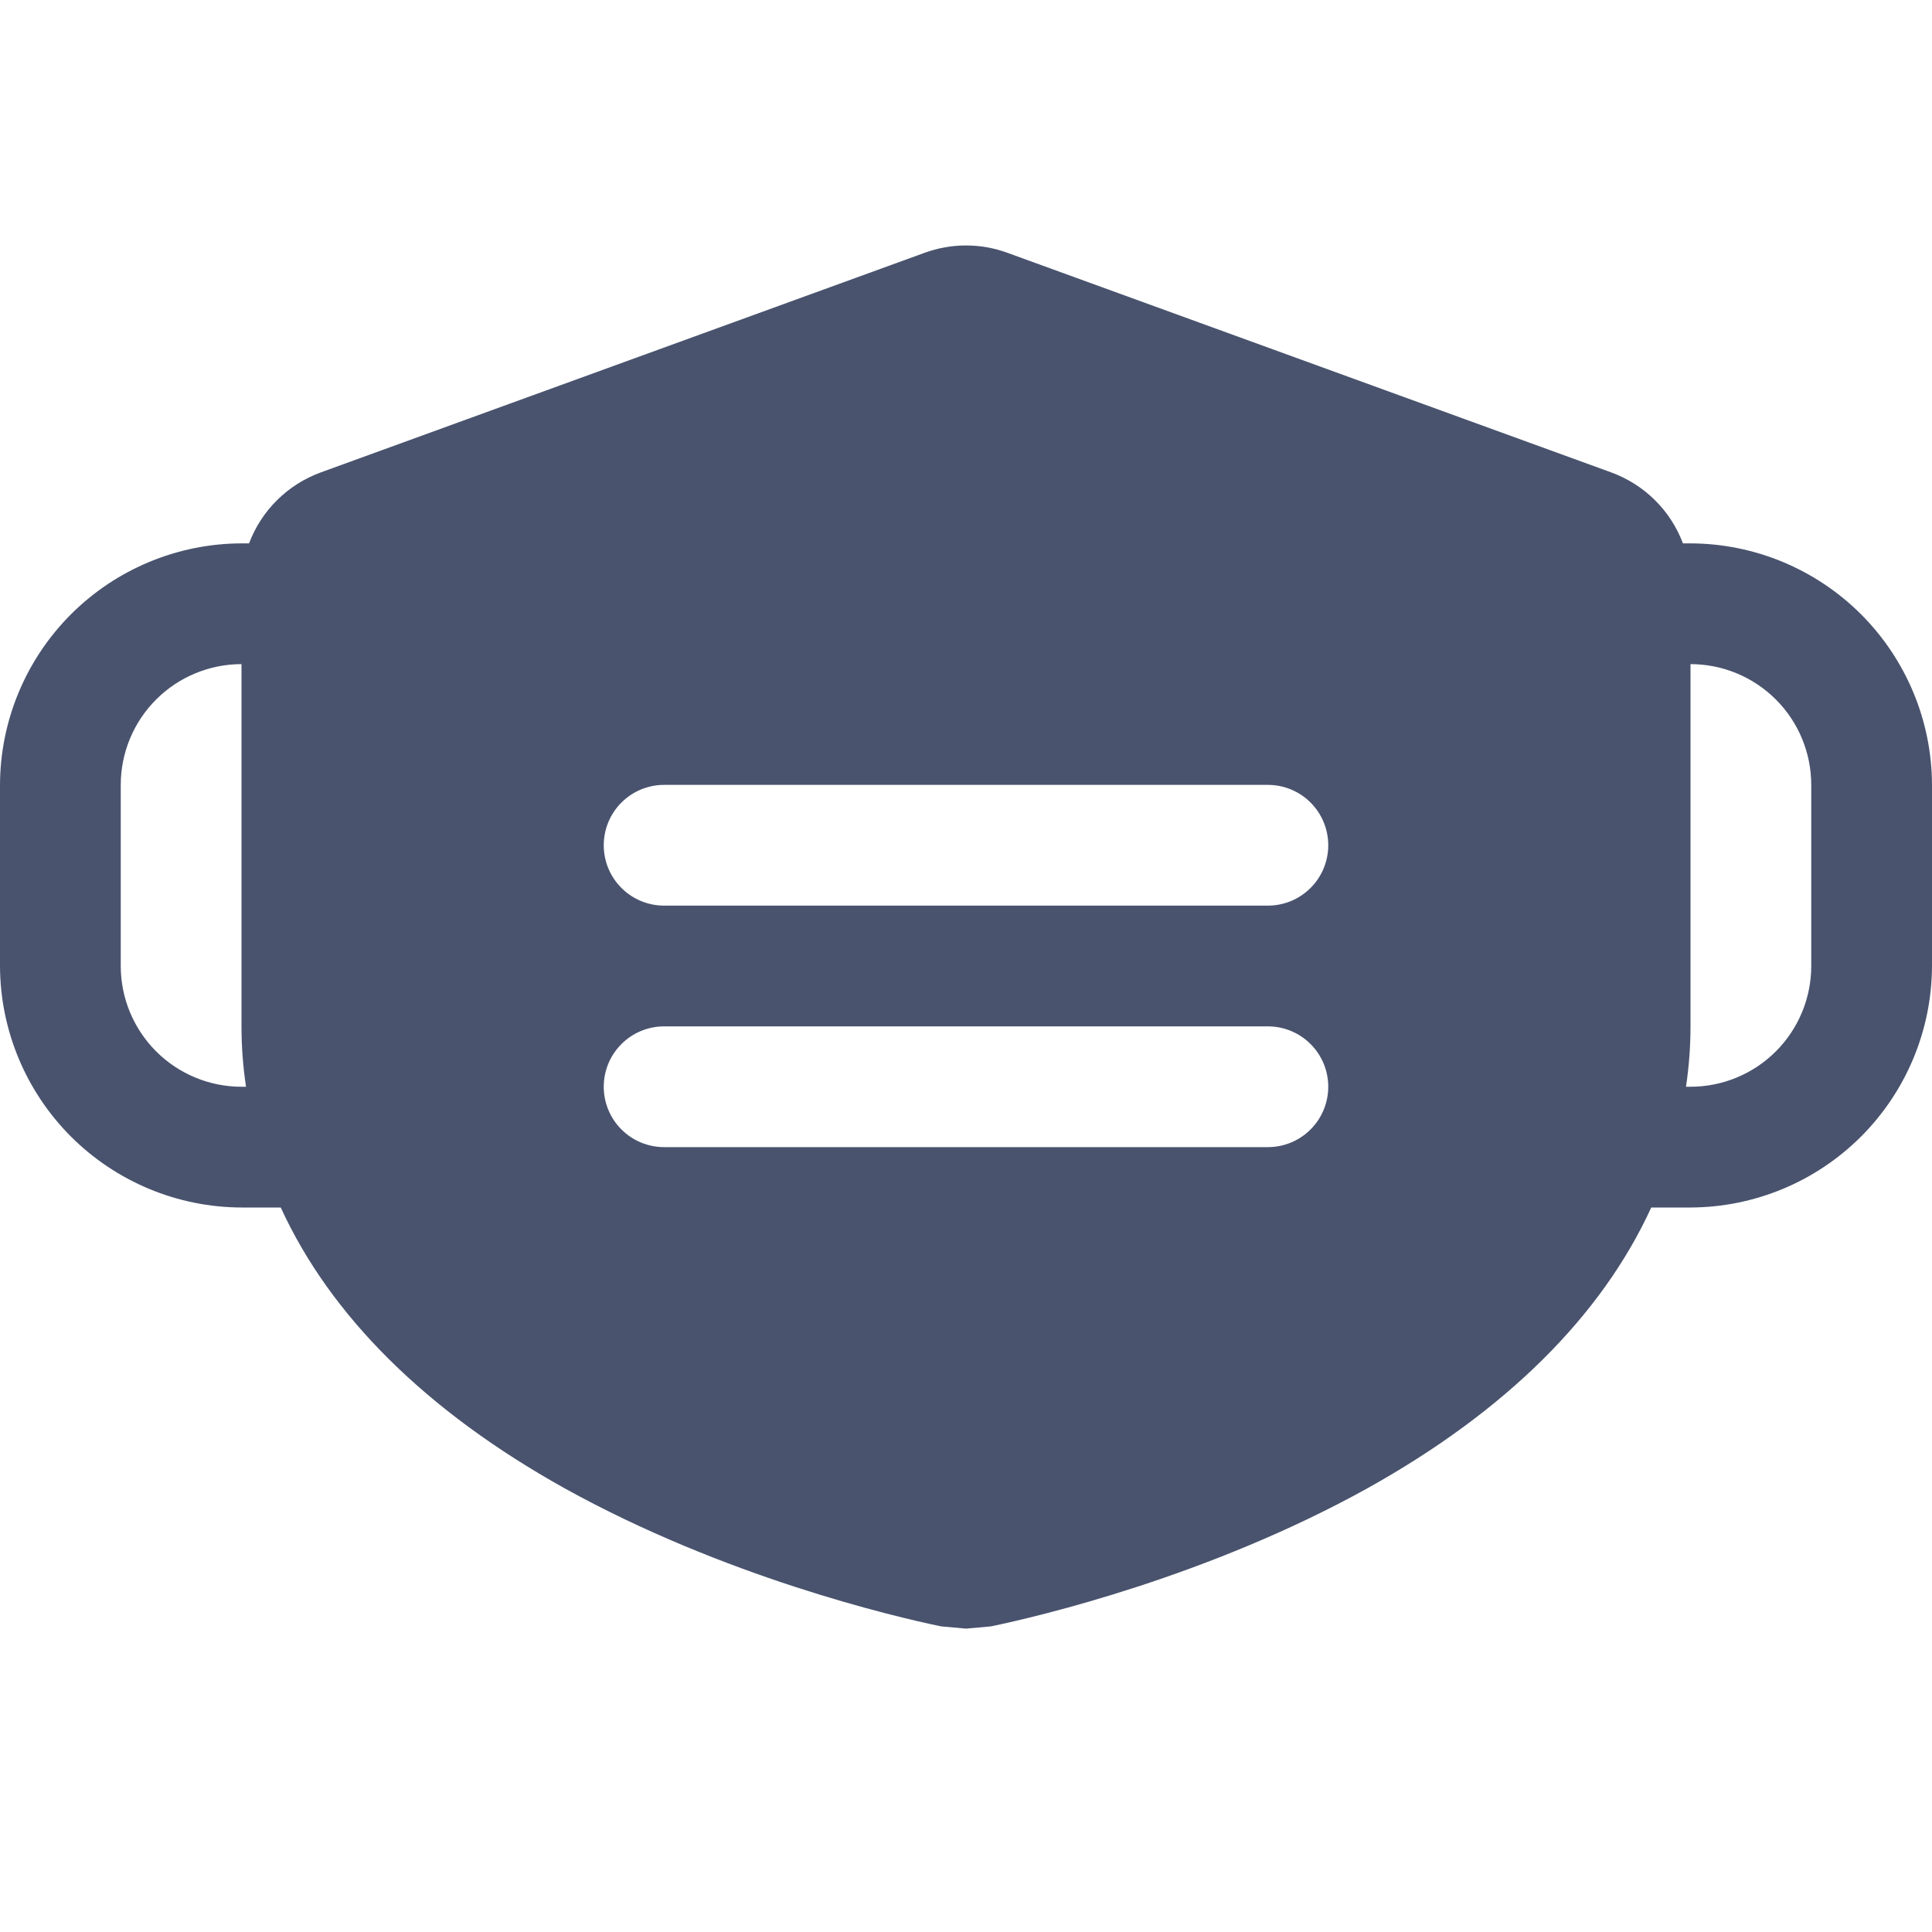 <svg width="32" height="32" viewBox="0 0 32 32" fill="none" xmlns="http://www.w3.org/2000/svg">
<path d="M28 9H27.875C27.773 8.73 27.615 8.485 27.41 8.283C27.205 8.08 26.958 7.924 26.688 7.825L16.688 4.188C16.244 4.025 15.756 4.025 15.312 4.188L5.312 7.825C5.042 7.924 4.795 8.08 4.59 8.283C4.385 8.485 4.227 8.73 4.125 9H4C2.94 9.003 1.925 9.426 1.175 10.175C0.426 10.925 0.003 11.94 0 13L0 16C0.003 17.06 0.426 18.075 1.175 18.825C1.925 19.574 2.94 19.997 4 20H4.65C5.475 21.8 7.062 23.375 9.35 24.65C11.988 26.113 14.8 26.775 15.588 26.938L16 26.975L16.413 26.938C17.2 26.775 20.012 26.113 22.65 24.65C24.938 23.375 26.525 21.8 27.35 20H28C29.06 19.997 30.075 19.574 30.825 18.825C31.574 18.075 31.997 17.06 32 16V13C31.997 11.94 31.574 10.925 30.825 10.175C30.075 9.426 29.06 9.003 28 9V9ZM4 18C3.47 18 2.961 17.789 2.586 17.414C2.211 17.039 2 16.53 2 16V13C2 12.47 2.211 11.961 2.586 11.586C2.961 11.211 3.47 11 4 11V17C4 17.335 4.025 17.669 4.075 18H4ZM21 19H11C10.735 19 10.48 18.895 10.293 18.707C10.105 18.52 10 18.265 10 18C10 17.735 10.105 17.48 10.293 17.293C10.48 17.105 10.735 17 11 17H21C21.265 17 21.52 17.105 21.707 17.293C21.895 17.48 22 17.735 22 18C22 18.265 21.895 18.52 21.707 18.707C21.52 18.895 21.265 19 21 19ZM21 15H11C10.735 15 10.48 14.895 10.293 14.707C10.105 14.52 10 14.265 10 14C10 13.735 10.105 13.48 10.293 13.293C10.48 13.105 10.735 13 11 13H21C21.265 13 21.52 13.105 21.707 13.293C21.895 13.48 22 13.735 22 14C22 14.265 21.895 14.52 21.707 14.707C21.52 14.895 21.265 15 21 15ZM30 16C30 16.53 29.789 17.039 29.414 17.414C29.039 17.789 28.53 18 28 18H27.925C27.975 17.669 28 17.335 28 17V11C28.53 11 29.039 11.211 29.414 11.586C29.789 11.961 30 12.47 30 13V16Z" fill="#49536E"/>
</svg>
